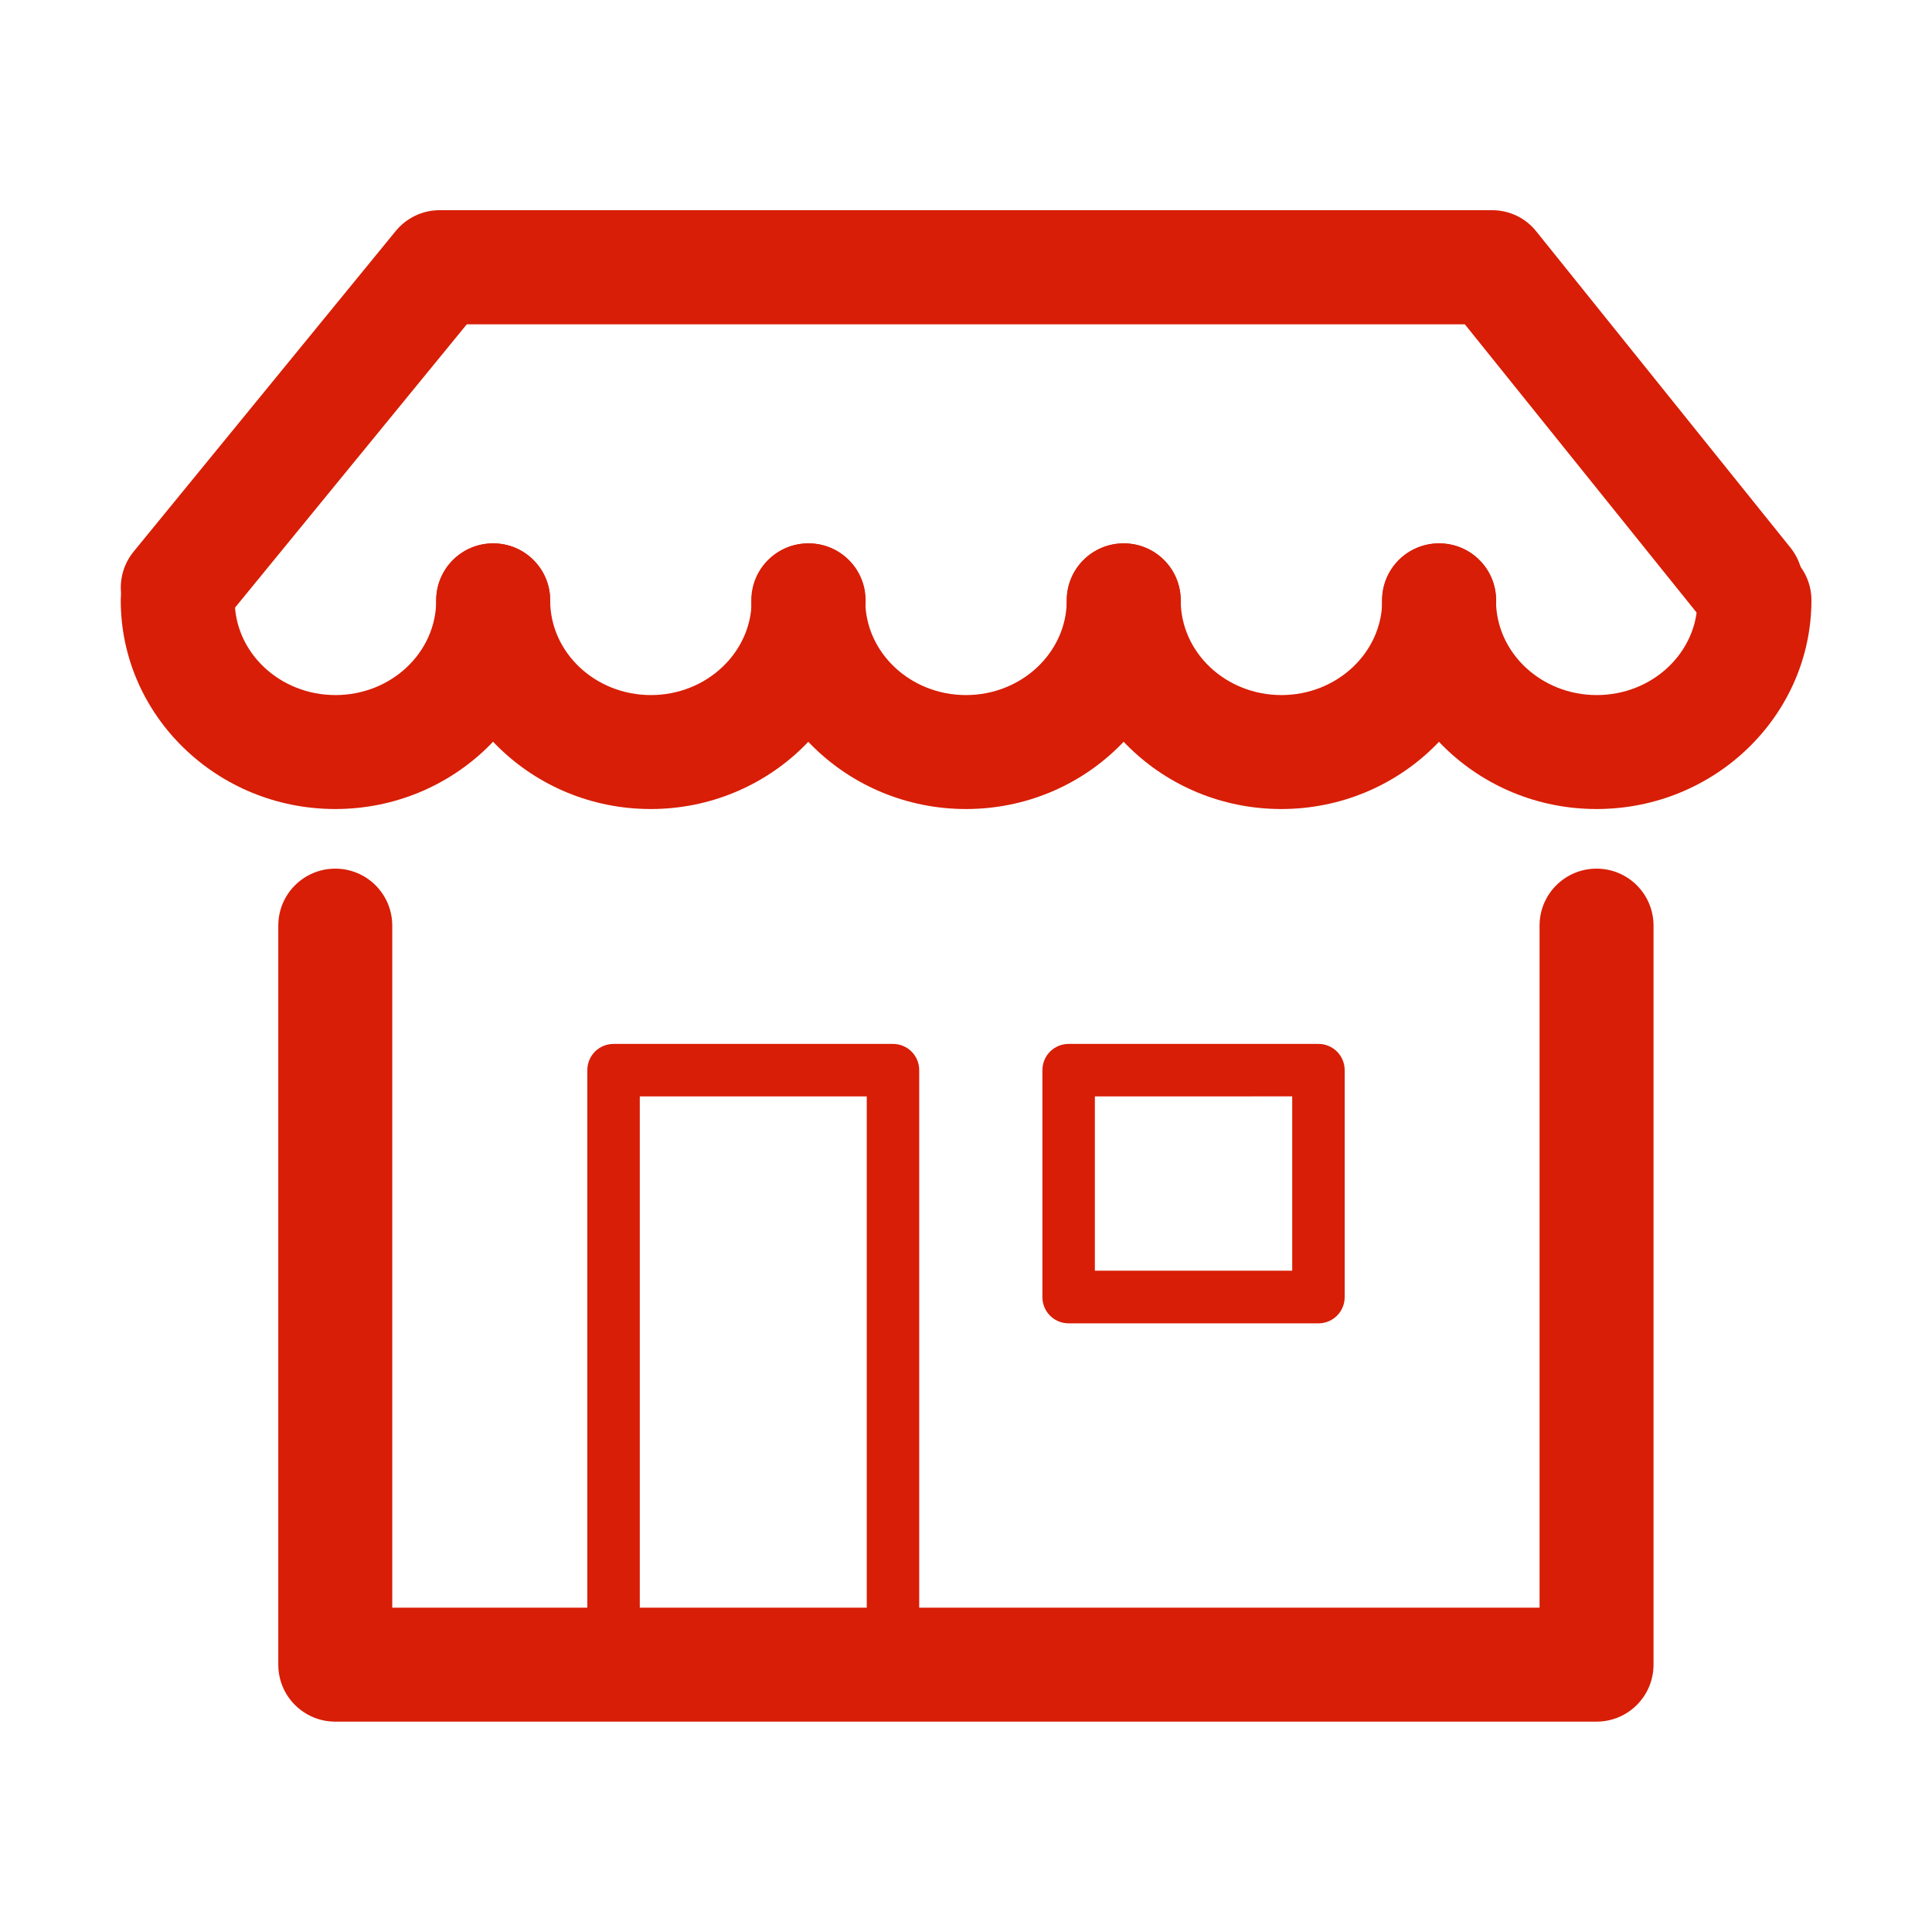 <?xml version="1.0" standalone="no"?><!DOCTYPE svg PUBLIC "-//W3C//DTD SVG 1.1//EN" "http://www.w3.org/Graphics/SVG/1.1/DTD/svg11.dtd"><svg t="1524540328527" class="icon" style="" viewBox="0 0 1024 1024" version="1.1" xmlns="http://www.w3.org/2000/svg" p-id="11215" xmlns:xlink="http://www.w3.org/1999/xlink" width="200" height="200"><defs><style type="text/css"></style></defs><path d="M177.7 428.8C115 428.8 64 379.2 64 318.2c0-16.7 13.5-30.2 30.2-30.2s30.2 13.5 30.2 30.2c0 27.7 23.9 50.2 53.4 50.2s53.4-22.5 53.4-50.2c0-16.7 13.5-30.2 30.2-30.2s30.2 13.5 30.2 30.2c-0.1 61-51.2 110.6-113.9 110.6z" p-id="11216" fill="#d81e06"></path><path d="M344.9 428.8c-62.7 0-113.7-49.6-113.7-110.6 0-16.7 13.5-30.2 30.2-30.2s30.2 13.5 30.2 30.2c0 27.7 23.9 50.2 53.4 50.2 29.4 0 53.4-22.5 53.4-50.2 0-16.7 13.5-30.2 30.2-30.2s30.2 13.5 30.2 30.2c-0.2 61-51.3 110.6-113.9 110.6z" p-id="11217" fill="#d81e06"></path><path d="M512 428.8c-62.7 0-113.8-49.6-113.8-110.6 0-16.7 13.5-30.2 30.2-30.2s30.2 13.5 30.2 30.2c0 27.7 23.9 50.2 53.4 50.2 29.4 0 53.4-22.5 53.4-50.2 0-16.7 13.5-30.2 30.2-30.2s30.2 13.5 30.2 30.2c-0.1 61-51.1 110.6-113.8 110.6z" p-id="11218" fill="#d81e06"></path><path d="M679.1 428.8c-62.7 0-113.7-49.6-113.7-110.6 0-16.7 13.5-30.2 30.2-30.2s30.2 13.5 30.2 30.2c0 27.7 23.9 50.2 53.4 50.2 29.4 0 53.4-22.5 53.4-50.2 0-16.7 13.5-30.2 30.2-30.2s30.2 13.5 30.2 30.2c-0.1 61-51.2 110.6-113.9 110.6z" p-id="11219" fill="#d81e06"></path><path d="M846.2 428.8c-62.7 0-113.7-49.6-113.7-110.6 0-16.7 13.5-30.2 30.2-30.2s30.2 13.5 30.2 30.2c0 27.7 23.9 50.2 53.4 50.2s53.4-22.5 53.4-50.2c0-16.7 13.5-30.2 30.2-30.2s30.2 13.5 30.2 30.2c-0.1 61-51.1 110.6-113.9 110.6z" p-id="11220" fill="#d81e06"></path><path d="M94.2 341.7c-6.8 0-13.5-2.2-19.1-6.8-12.9-10.6-14.8-29.6-4.3-42.5l138.9-169.9c5.7-7 14.3-11.1 23.3-11.1h557.8c9.2 0 17.8 4.1 23.5 11.3L949 290.3c10.4 13 8.3 32-4.6 42.4-13 10.3-31.9 8.4-42.4-4.6L776.4 171.9h-529L117.5 330.7c-5.9 7.3-14.6 11-23.3 11zM846.2 912.5H177.7c-16.7 0-30.2-13.5-30.2-30.2V490.6c0-16.7 13.5-30.2 30.2-30.2s30.2 13.5 30.2 30.2v361.5H816V490.6c0-16.7 13.5-30.2 30.2-30.2s30.2 13.5 30.2 30.2v391.7c0 16.7-13.5 30.2-30.2 30.2z" p-id="11221" fill="#d81e06"></path><path d="M473.3 897.4H325.2c-7.7 0-13.9-6.2-13.9-13.9V567.2c0-7.7 6.2-13.9 13.9-13.9h148.1c7.7 0 13.9 6.2 13.9 13.9v316.3c0 7.7-6.2 13.9-13.9 13.9z m-134.2-27.9h120.3V581.1H339.1v288.4zM698.8 701.4H566.4c-7.7 0-13.9-6.2-13.9-13.9V567.2c0-7.7 6.2-13.9 13.9-13.9h132.4c7.7 0 13.9 6.2 13.9 13.9v120.3c0 7.7-6.2 13.9-13.9 13.9z m-118.5-27.9h104.6v-92.4H580.3v92.4z" p-id="11222" fill="#d81e06"></path></svg>